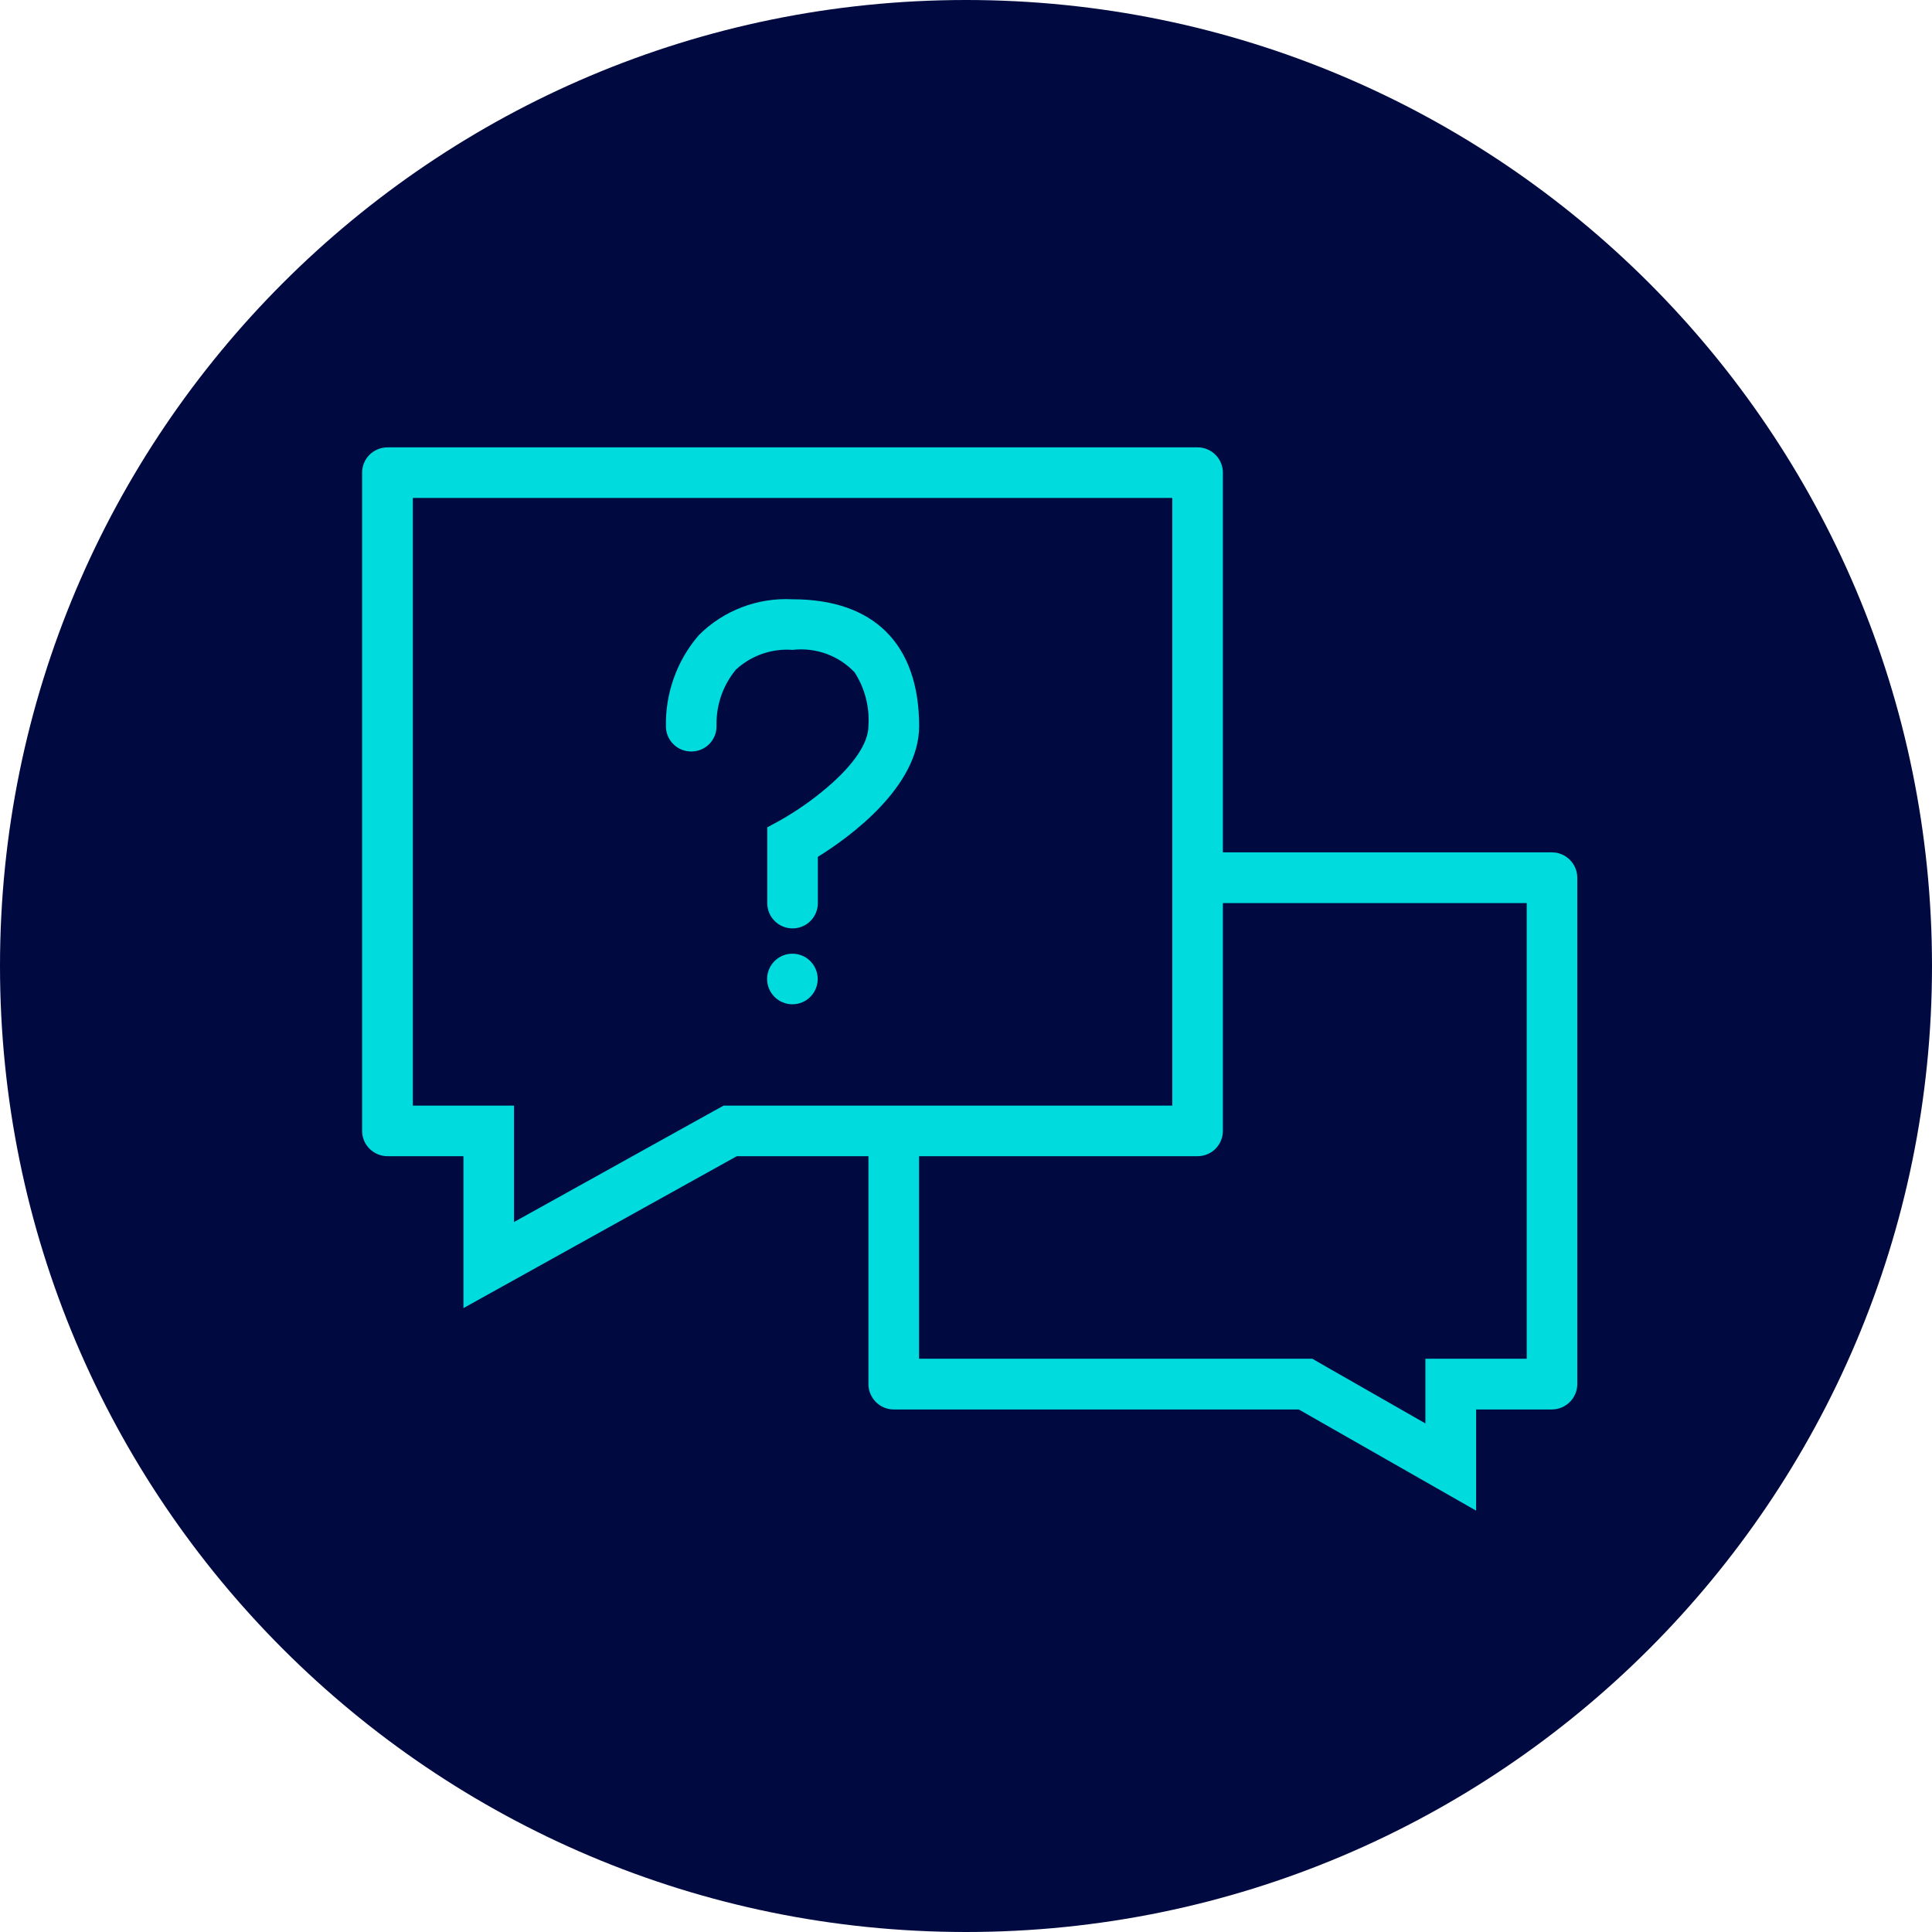 <?xml version="1.0" encoding="UTF-8"?>
<svg xmlns="http://www.w3.org/2000/svg" xmlns:xlink="http://www.w3.org/1999/xlink" width="54pt" height="54pt" viewBox="0 0 54 54" version="1.1">
<g id="surface1">
<path style=" stroke:none;fill-rule:nonzero;fill:rgb(0%,3.922%,25.49%);fill-opacity:1;" d="M 54 27 C 54 41.91 41.91 54 27 54 C 12.09 54 0 41.91 0 27 C 0 12.09 12.09 0 27 0 C 41.91 0 54 12.09 54 27 Z M 54 27 "/>
<path style=" stroke:none;fill-rule:nonzero;fill:rgb(0%,85.882%,87.059%);fill-opacity:1;" d="M 43.379 23.824 L 34.18 23.824 L 34.18 13.211 C 34.18 12.82 33.863 12.504 33.473 12.504 L 10.832 12.504 C 10.645 12.504 10.461 12.578 10.328 12.711 C 10.195 12.844 10.121 13.023 10.121 13.211 L 10.121 31.609 C 10.121 32 10.441 32.316 10.832 32.316 L 12.953 32.316 L 12.953 36.562 L 20.594 32.316 L 24.273 32.316 L 24.273 38.684 C 24.273 39.074 24.59 39.395 24.98 39.395 L 36.301 39.395 L 41.258 42.223 L 41.258 39.395 L 43.379 39.395 C 43.77 39.391 44.086 39.074 44.086 38.684 L 44.086 24.535 C 44.086 24.145 43.77 23.824 43.379 23.824 Z M 20.227 30.902 L 19.906 31.078 L 14.367 34.156 L 14.367 30.902 L 11.539 30.902 L 11.539 13.918 L 32.766 13.918 L 32.766 30.902 Z M 42.672 37.977 L 39.84 37.977 L 39.84 39.785 L 37.004 38.164 L 36.68 37.977 L 25.688 37.977 L 25.688 32.316 L 33.473 32.316 C 33.66 32.316 33.84 32.242 33.973 32.109 C 34.105 31.977 34.18 31.797 34.18 31.609 L 34.18 25.242 L 42.672 25.242 Z M 42.672 37.977 "/>
<path style=" stroke:none;fill-rule:nonzero;fill:rgb(0%,85.882%,87.059%);fill-opacity:1;" d="M 22.152 16.75 C 21.18 16.699 20.227 17.059 19.535 17.75 C 18.918 18.461 18.59 19.383 18.613 20.328 C 18.629 20.715 18.953 21.016 19.34 21.004 C 19.727 20.996 20.035 20.676 20.027 20.289 C 20.027 20.277 20.027 20.266 20.027 20.254 C 20.02 19.691 20.211 19.148 20.57 18.715 C 21 18.32 21.57 18.121 22.152 18.164 C 22.797 18.09 23.441 18.32 23.887 18.793 C 24.172 19.234 24.309 19.762 24.273 20.289 C 24.273 20.766 23.867 21.371 23.125 22.004 C 22.719 22.352 22.277 22.66 21.812 22.926 L 21.445 23.125 L 21.445 25.242 C 21.445 25.633 21.762 25.949 22.152 25.949 C 22.543 25.949 22.859 25.633 22.859 25.242 C 22.859 25.227 22.859 25.215 22.859 25.199 L 22.859 23.949 C 23.723 23.414 25.691 22 25.691 20.289 C 25.684 18.004 24.43 16.75 22.152 16.75 Z M 22.152 16.75 "/>
<path style=" stroke:none;fill-rule:nonzero;fill:rgb(0%,85.882%,87.059%);fill-opacity:1;" d="M 22.148 26.656 C 21.758 26.656 21.441 26.973 21.441 27.363 C 21.441 27.754 21.758 28.07 22.148 28.07 C 22.539 28.07 22.855 27.754 22.855 27.363 C 22.855 26.973 22.539 26.656 22.148 26.656 Z M 22.148 26.656 "/>
</g>
</svg>
